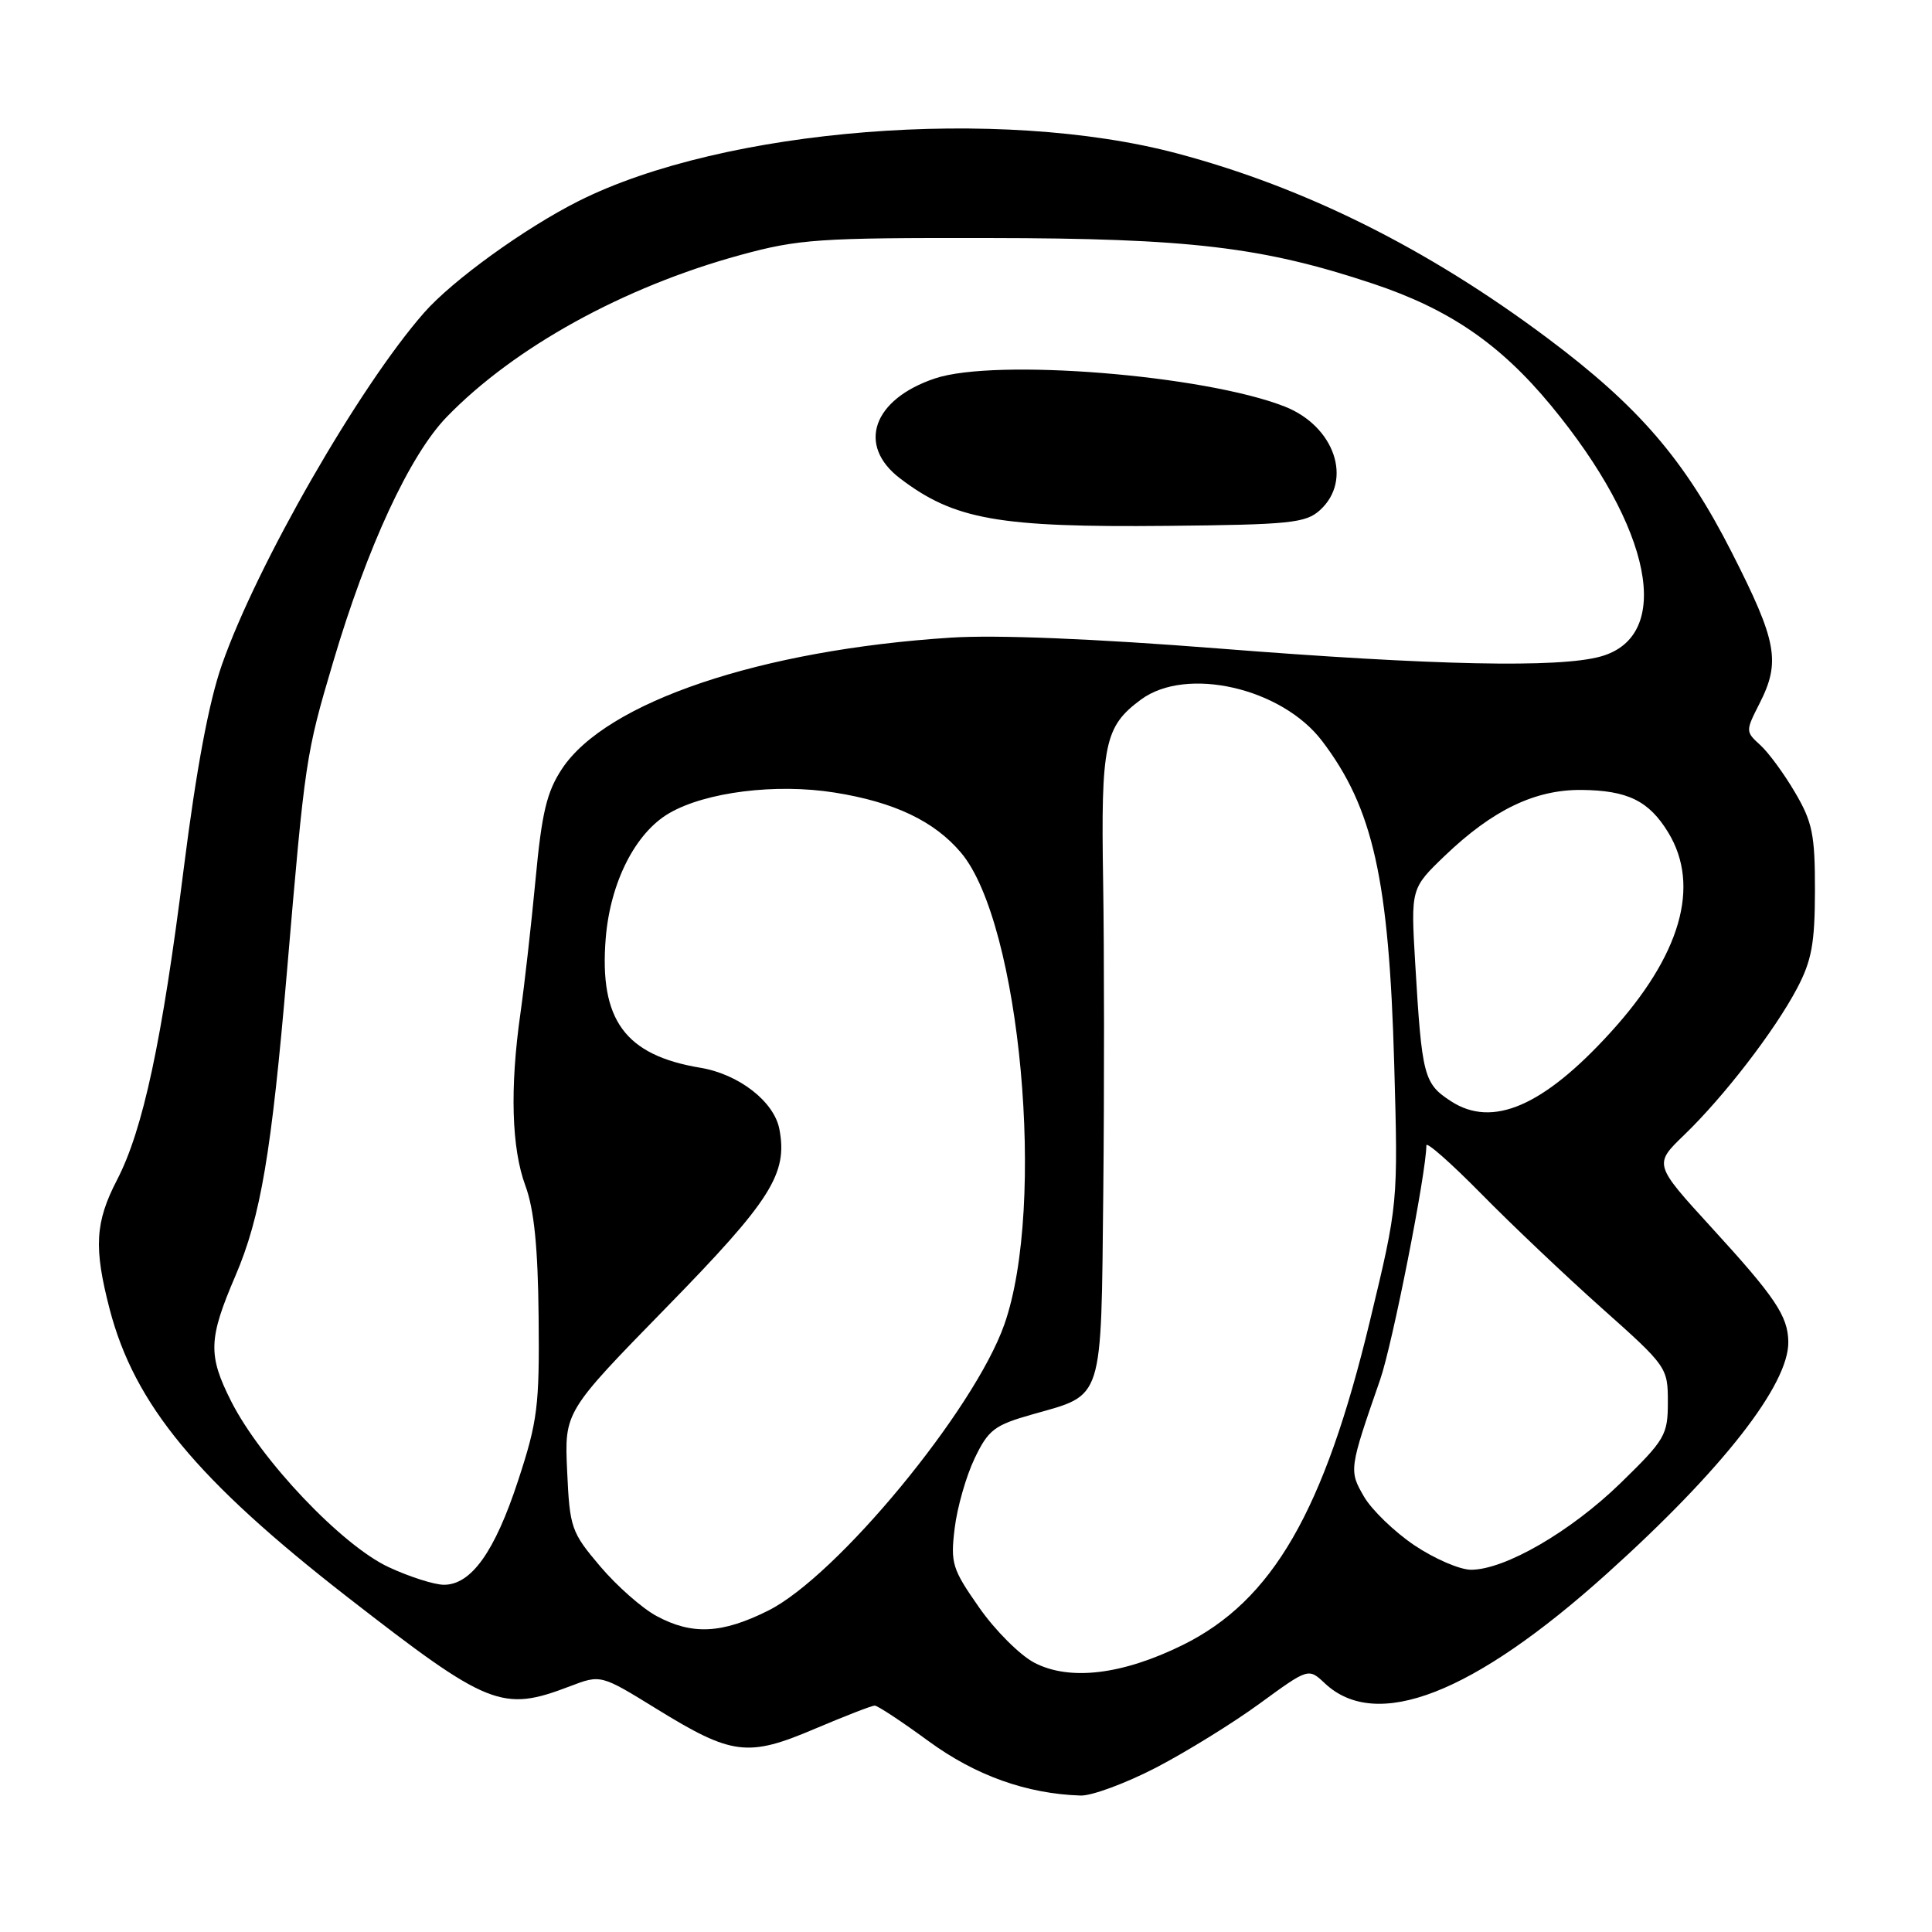 <?xml version="1.0" encoding="UTF-8" standalone="no"?>
<!DOCTYPE svg PUBLIC "-//W3C//DTD SVG 1.1//EN" "http://www.w3.org/Graphics/SVG/1.1/DTD/svg11.dtd" >
<svg xmlns="http://www.w3.org/2000/svg" xmlns:xlink="http://www.w3.org/1999/xlink" version="1.1" viewBox="0 0 256 256">
 <g >
 <path fill="currentColor"
d=" M 153.20 234.21 C 157.21 232.12 163.40 228.30 166.94 225.71 C 173.38 221.01 173.38 221.01 175.55 223.05 C 182.37 229.46 195.20 224.47 212.95 208.49 C 228.21 194.76 237.05 183.46 236.96 177.79 C 236.91 174.38 235.22 171.87 226.78 162.65 C 219.13 154.28 219.13 154.28 223.16 150.39 C 228.45 145.29 235.12 136.62 238.10 131.00 C 240.06 127.29 240.48 125.01 240.49 118.00 C 240.50 110.60 240.16 108.92 237.85 105.00 C 236.40 102.52 234.32 99.69 233.23 98.71 C 231.29 96.95 231.29 96.86 233.13 93.25 C 235.97 87.68 235.48 85.02 229.46 73.18 C 223.21 60.90 217.14 53.85 205.00 44.77 C 189.16 32.93 172.94 24.84 156.01 20.34 C 132.48 14.07 95.92 16.98 76.69 26.63 C 69.56 30.21 59.95 37.15 56.19 41.44 C 47.59 51.23 34.03 74.85 29.40 88.09 C 27.67 93.03 26.02 101.88 24.36 114.98 C 21.47 137.95 18.96 149.68 15.51 156.34 C 12.60 161.95 12.41 165.32 14.53 173.47 C 17.82 186.10 26.08 196.09 46.05 211.63 C 64.75 226.17 66.52 226.88 75.52 223.44 C 79.61 221.88 79.61 221.88 86.99 226.43 C 97.00 232.60 99.08 232.86 107.96 229.08 C 111.95 227.39 115.52 226.00 115.90 226.00 C 116.29 226.00 119.50 228.12 123.05 230.72 C 129.29 235.28 136.05 237.69 143.20 237.92 C 144.68 237.96 149.18 236.29 153.20 234.21 Z  M 137.04 220.31 C 135.14 219.31 131.85 216.03 129.74 213.00 C 126.17 207.90 125.93 207.14 126.50 202.50 C 126.83 199.75 128.02 195.59 129.14 193.25 C 130.97 189.44 131.75 188.84 136.84 187.40 C 146.30 184.72 145.89 186.01 146.19 158.00 C 146.33 144.53 146.32 125.96 146.17 116.75 C 145.87 98.57 146.35 96.27 151.18 92.70 C 157.19 88.25 169.83 91.14 175.18 98.18 C 181.95 107.08 184.05 116.50 184.74 141.00 C 185.26 159.50 185.26 159.50 181.53 175.00 C 175.45 200.28 168.61 212.11 156.70 217.98 C 148.68 221.93 141.71 222.75 137.04 220.31 Z  M 87.01 214.14 C 85.10 213.12 81.73 210.15 79.52 207.54 C 75.69 203.02 75.49 202.45 75.15 194.93 C 74.79 187.07 74.79 187.07 88.29 173.25 C 102.18 159.04 104.40 155.53 103.27 149.61 C 102.57 145.96 97.89 142.32 92.78 141.48 C 82.82 139.82 79.39 135.14 80.26 124.34 C 80.86 116.92 84.18 110.37 88.66 107.76 C 93.50 104.94 102.84 103.78 110.60 105.02 C 118.52 106.28 123.82 108.81 127.35 113.00 C 135.21 122.34 138.64 159.71 133.08 175.50 C 129.11 186.80 110.88 208.89 101.78 213.42 C 95.65 216.48 91.72 216.67 87.01 214.14 Z  M 51.49 207.65 C 45.29 204.76 34.58 193.48 30.63 185.68 C 27.54 179.55 27.61 177.41 31.20 169.04 C 34.54 161.24 35.97 152.80 38.02 128.77 C 40.42 100.59 40.51 99.97 44.14 87.73 C 48.67 72.43 54.29 60.30 59.21 55.23 C 68.16 46.01 82.64 38.02 98.07 33.80 C 105.82 31.68 108.46 31.50 131.00 31.54 C 157.62 31.57 167.31 32.72 181.90 37.58 C 192.02 40.95 198.77 45.57 205.52 53.74 C 218.95 70.00 221.78 84.30 212.09 86.99 C 206.57 88.53 190.03 88.18 161.50 85.93 C 144.96 84.63 132.04 84.10 126.00 84.49 C 100.81 86.11 80.33 93.01 74.47 101.87 C 72.45 104.92 71.79 107.67 70.96 116.56 C 70.39 122.58 69.49 130.55 68.96 134.27 C 67.55 144.18 67.78 152.16 69.62 157.12 C 70.77 160.24 71.28 165.25 71.37 174.50 C 71.49 186.30 71.24 188.31 68.64 196.22 C 65.55 205.64 62.43 210.01 58.80 209.99 C 57.53 209.98 54.24 208.93 51.49 207.65 Z  M 174.90 67.60 C 179.29 63.62 176.84 56.46 170.21 53.86 C 159.53 49.68 131.90 47.46 123.90 50.14 C 115.65 52.90 113.51 59.00 119.25 63.38 C 126.44 68.86 132.26 69.90 154.65 69.68 C 170.94 69.52 173.01 69.31 174.90 67.60 Z  M 187.40 204.75 C 184.75 202.96 181.75 200.06 180.73 198.30 C 178.73 194.85 178.76 194.66 182.88 182.80 C 184.51 178.12 189.00 155.35 189.00 151.77 C 189.00 151.23 192.26 154.11 196.25 158.16 C 200.24 162.22 207.44 169.05 212.25 173.34 C 220.87 181.02 221.00 181.20 221.00 185.77 C 221.00 190.15 220.64 190.76 214.75 196.50 C 208.15 202.93 199.41 208.00 194.92 208.00 C 193.44 208.00 190.06 206.54 187.40 204.75 Z  M 192.28 145.93 C 188.65 143.57 188.41 142.64 187.52 127.61 C 186.94 117.72 186.94 117.72 191.46 113.38 C 197.79 107.32 203.39 104.62 209.55 104.67 C 215.67 104.73 218.49 106.11 221.05 110.31 C 225.37 117.40 222.70 126.62 213.35 136.86 C 204.48 146.59 197.76 149.48 192.28 145.93 Z "/>
</g>
</svg>